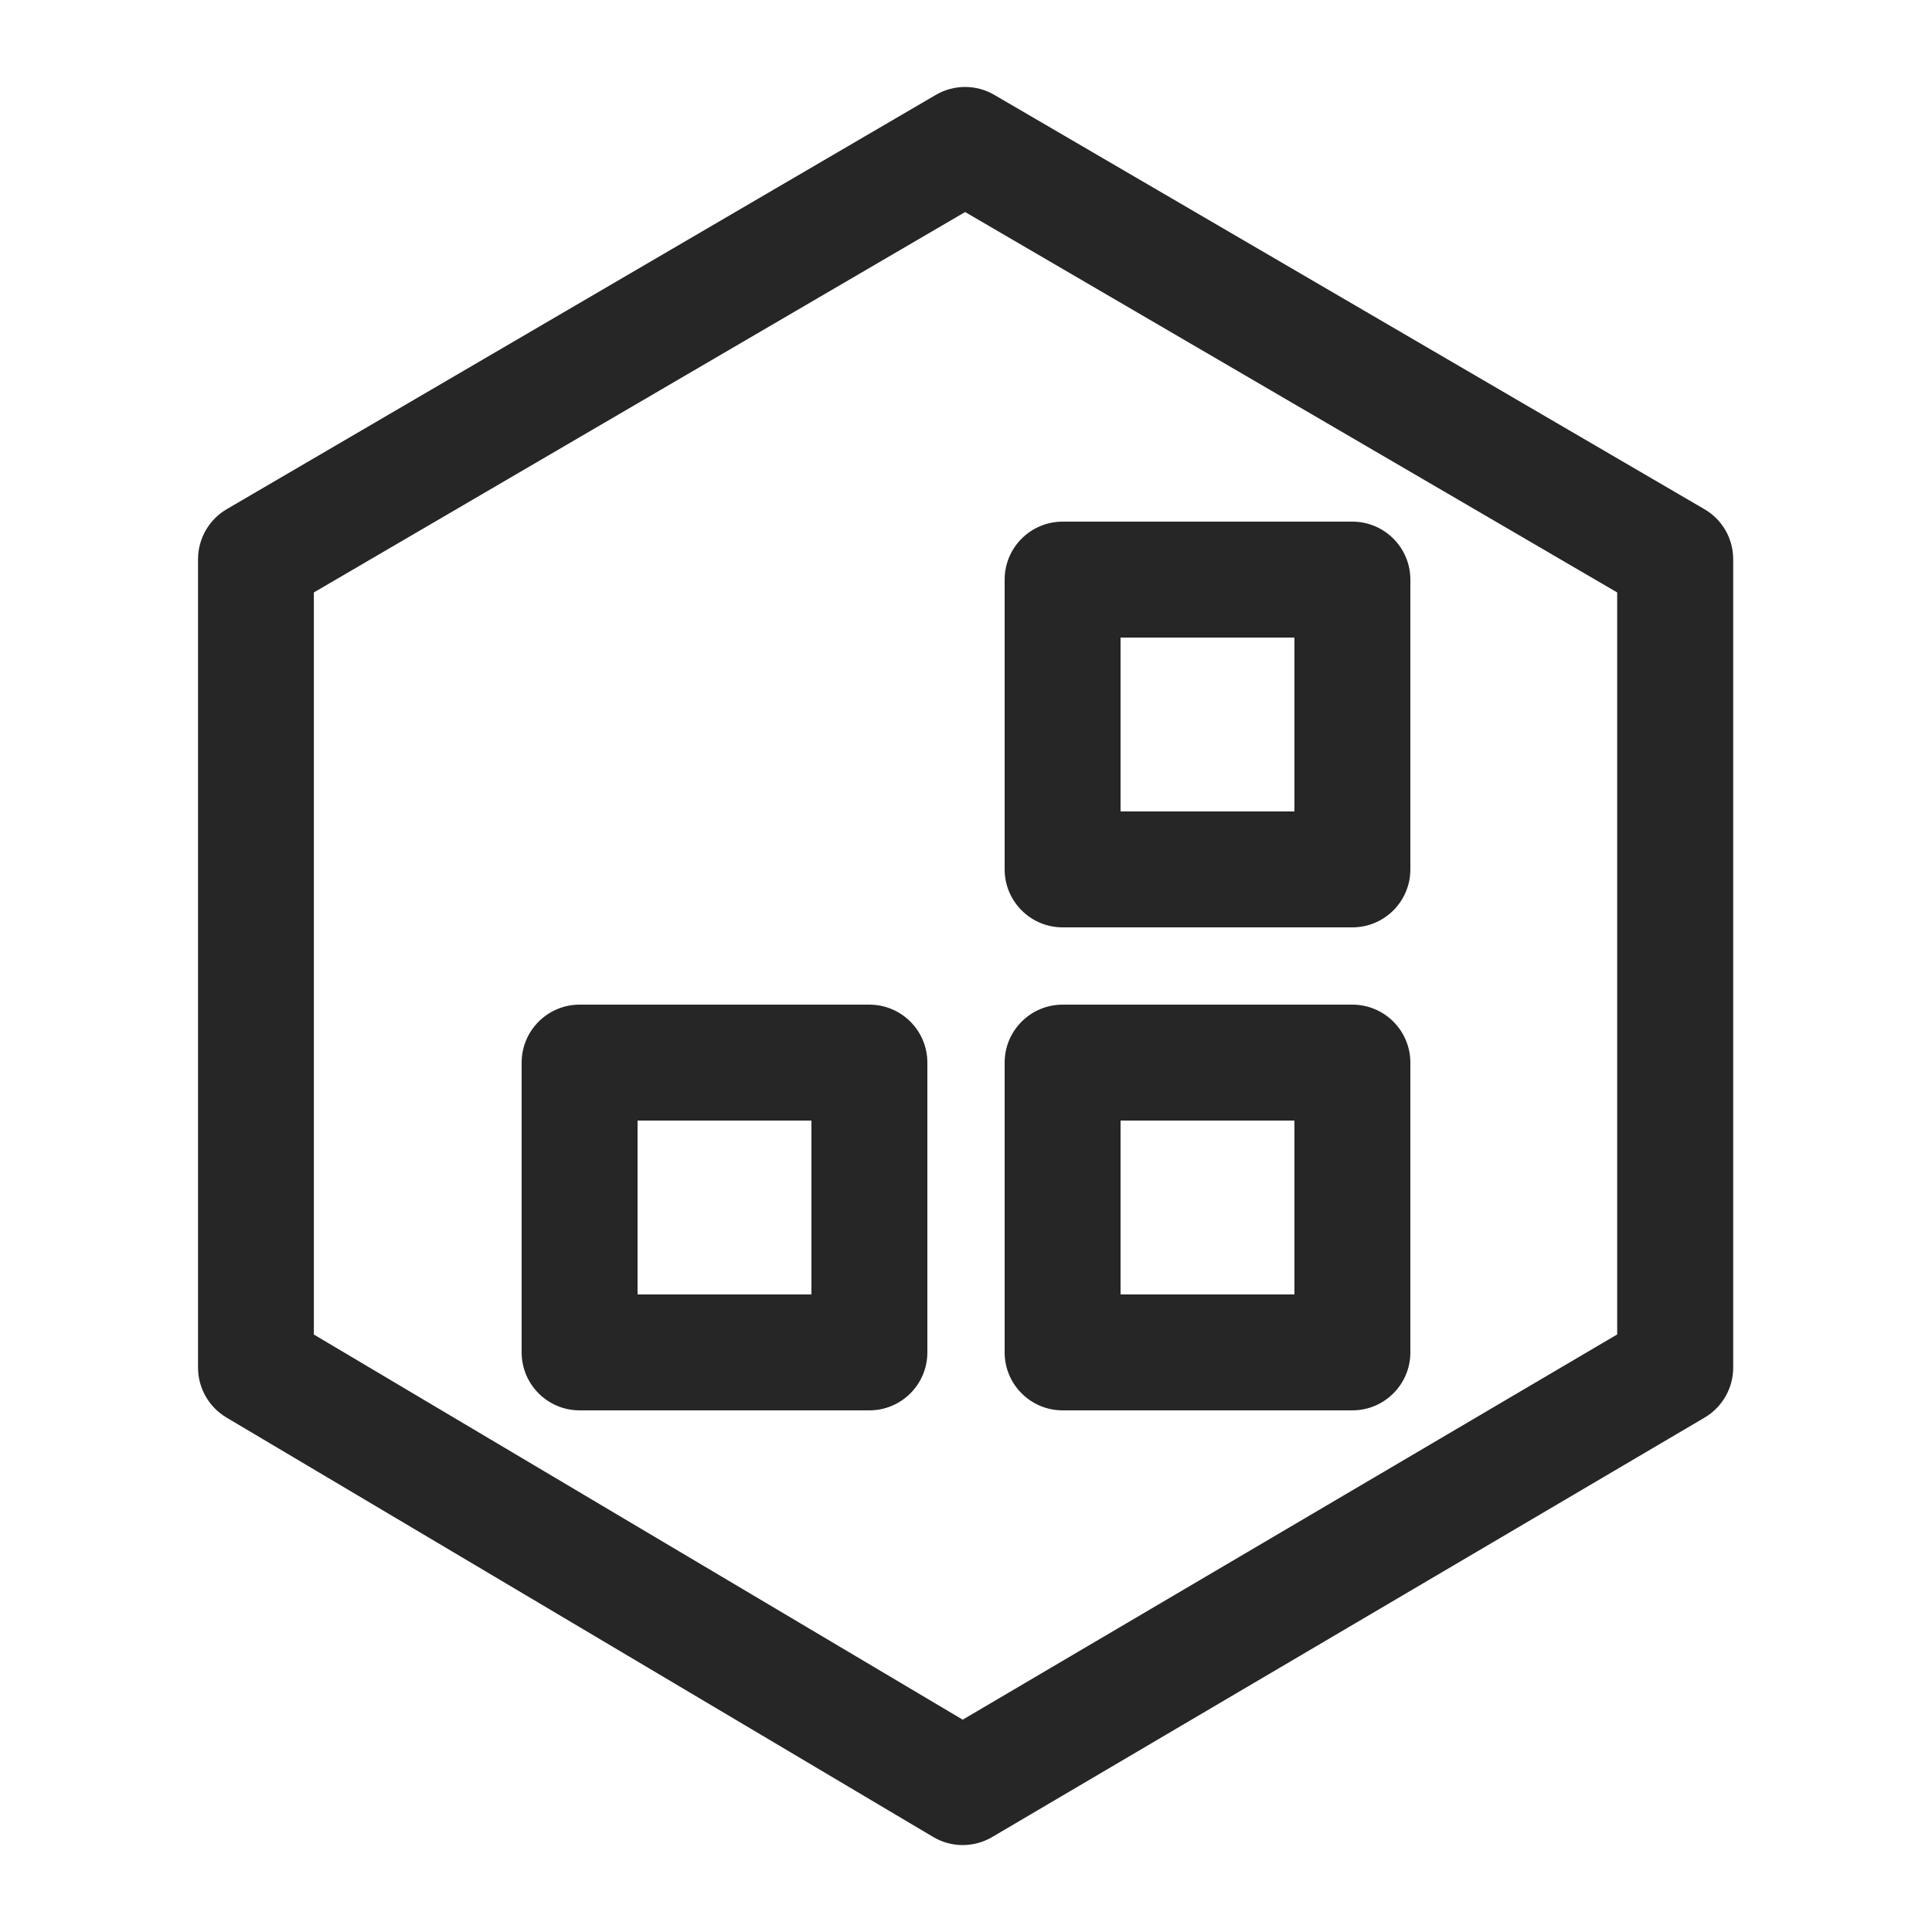 <?xml version="1.0" encoding="UTF-8"?>
<svg width="20px" height="20px" viewBox="0 0 20 20" version="1.1" xmlns="http://www.w3.org/2000/svg" xmlns:xlink="http://www.w3.org/1999/xlink">
    <title>datawarehouse</title>
    <g id="datawarehouse" stroke="none" stroke-width="1" fill="none" fill-rule="evenodd" opacity="0.85">
        <g fill="#000000" fill-rule="nonzero">
            <rect id="矩形" opacity="0" x="0" y="0" width="20" height="20"></rect>
            <path d="M9.688,0.982 C9.875,0.873 10.106,0.873 10.293,0.982 L10.293,0.982 L17.644,5.271 C17.829,5.378 17.942,5.576 17.942,5.789 L17.942,5.789 L17.942,14.158 C17.942,14.37 17.829,14.567 17.646,14.675 L17.646,14.675 L10.271,19.017 C10.082,19.128 9.848,19.128 9.66,19.016 L9.66,19.016 L2.344,14.674 C2.162,14.566 2.05,14.369 2.05,14.158 L2.05,14.158 L2.05,5.789 C2.05,5.576 2.163,5.379 2.347,5.271 L2.347,5.271 Z M9.991,2.195 L3.249,6.133 L3.249,13.815 L9.966,17.802 L16.741,13.814 L16.741,6.133 L9.991,2.195 Z M14,10.4 C14.331,10.4 14.6,10.669 14.6,11 L14.6,11 L14.6,14 C14.6,14.331 14.331,14.6 14,14.6 L14,14.6 L11,14.6 C10.669,14.6 10.4,14.331 10.4,14 L10.4,14 L10.4,11 C10.4,10.669 10.669,10.4 11,10.4 L11,10.4 Z M9,10.4 C9.331,10.4 9.6,10.669 9.6,11 L9.6,11 L9.6,14 C9.6,14.331 9.331,14.6 9,14.6 L9,14.6 L6,14.6 C5.669,14.6 5.4,14.331 5.4,14 L5.4,14 L5.4,11 C5.4,10.669 5.669,10.4 6,10.4 L6,10.4 Z M13.4,11.6 L11.6,11.6 L11.6,13.4 L13.4,13.4 L13.4,11.6 Z M8.4,11.6 L6.6,11.6 L6.6,13.4 L8.4,13.4 L8.4,11.6 Z M14,5.4 C14.331,5.4 14.6,5.669 14.6,6 L14.6,6 L14.6,9 C14.6,9.331 14.331,9.6 14,9.6 L14,9.6 L11,9.6 C10.669,9.6 10.4,9.331 10.4,9 L10.4,9 L10.4,6 C10.4,5.669 10.669,5.4 11,5.4 L11,5.4 Z M13.4,6.6 L11.6,6.6 L11.6,8.4 L13.4,8.4 L13.4,6.6 Z" id="形状结合"></path>
        </g>
    </g>
</svg>